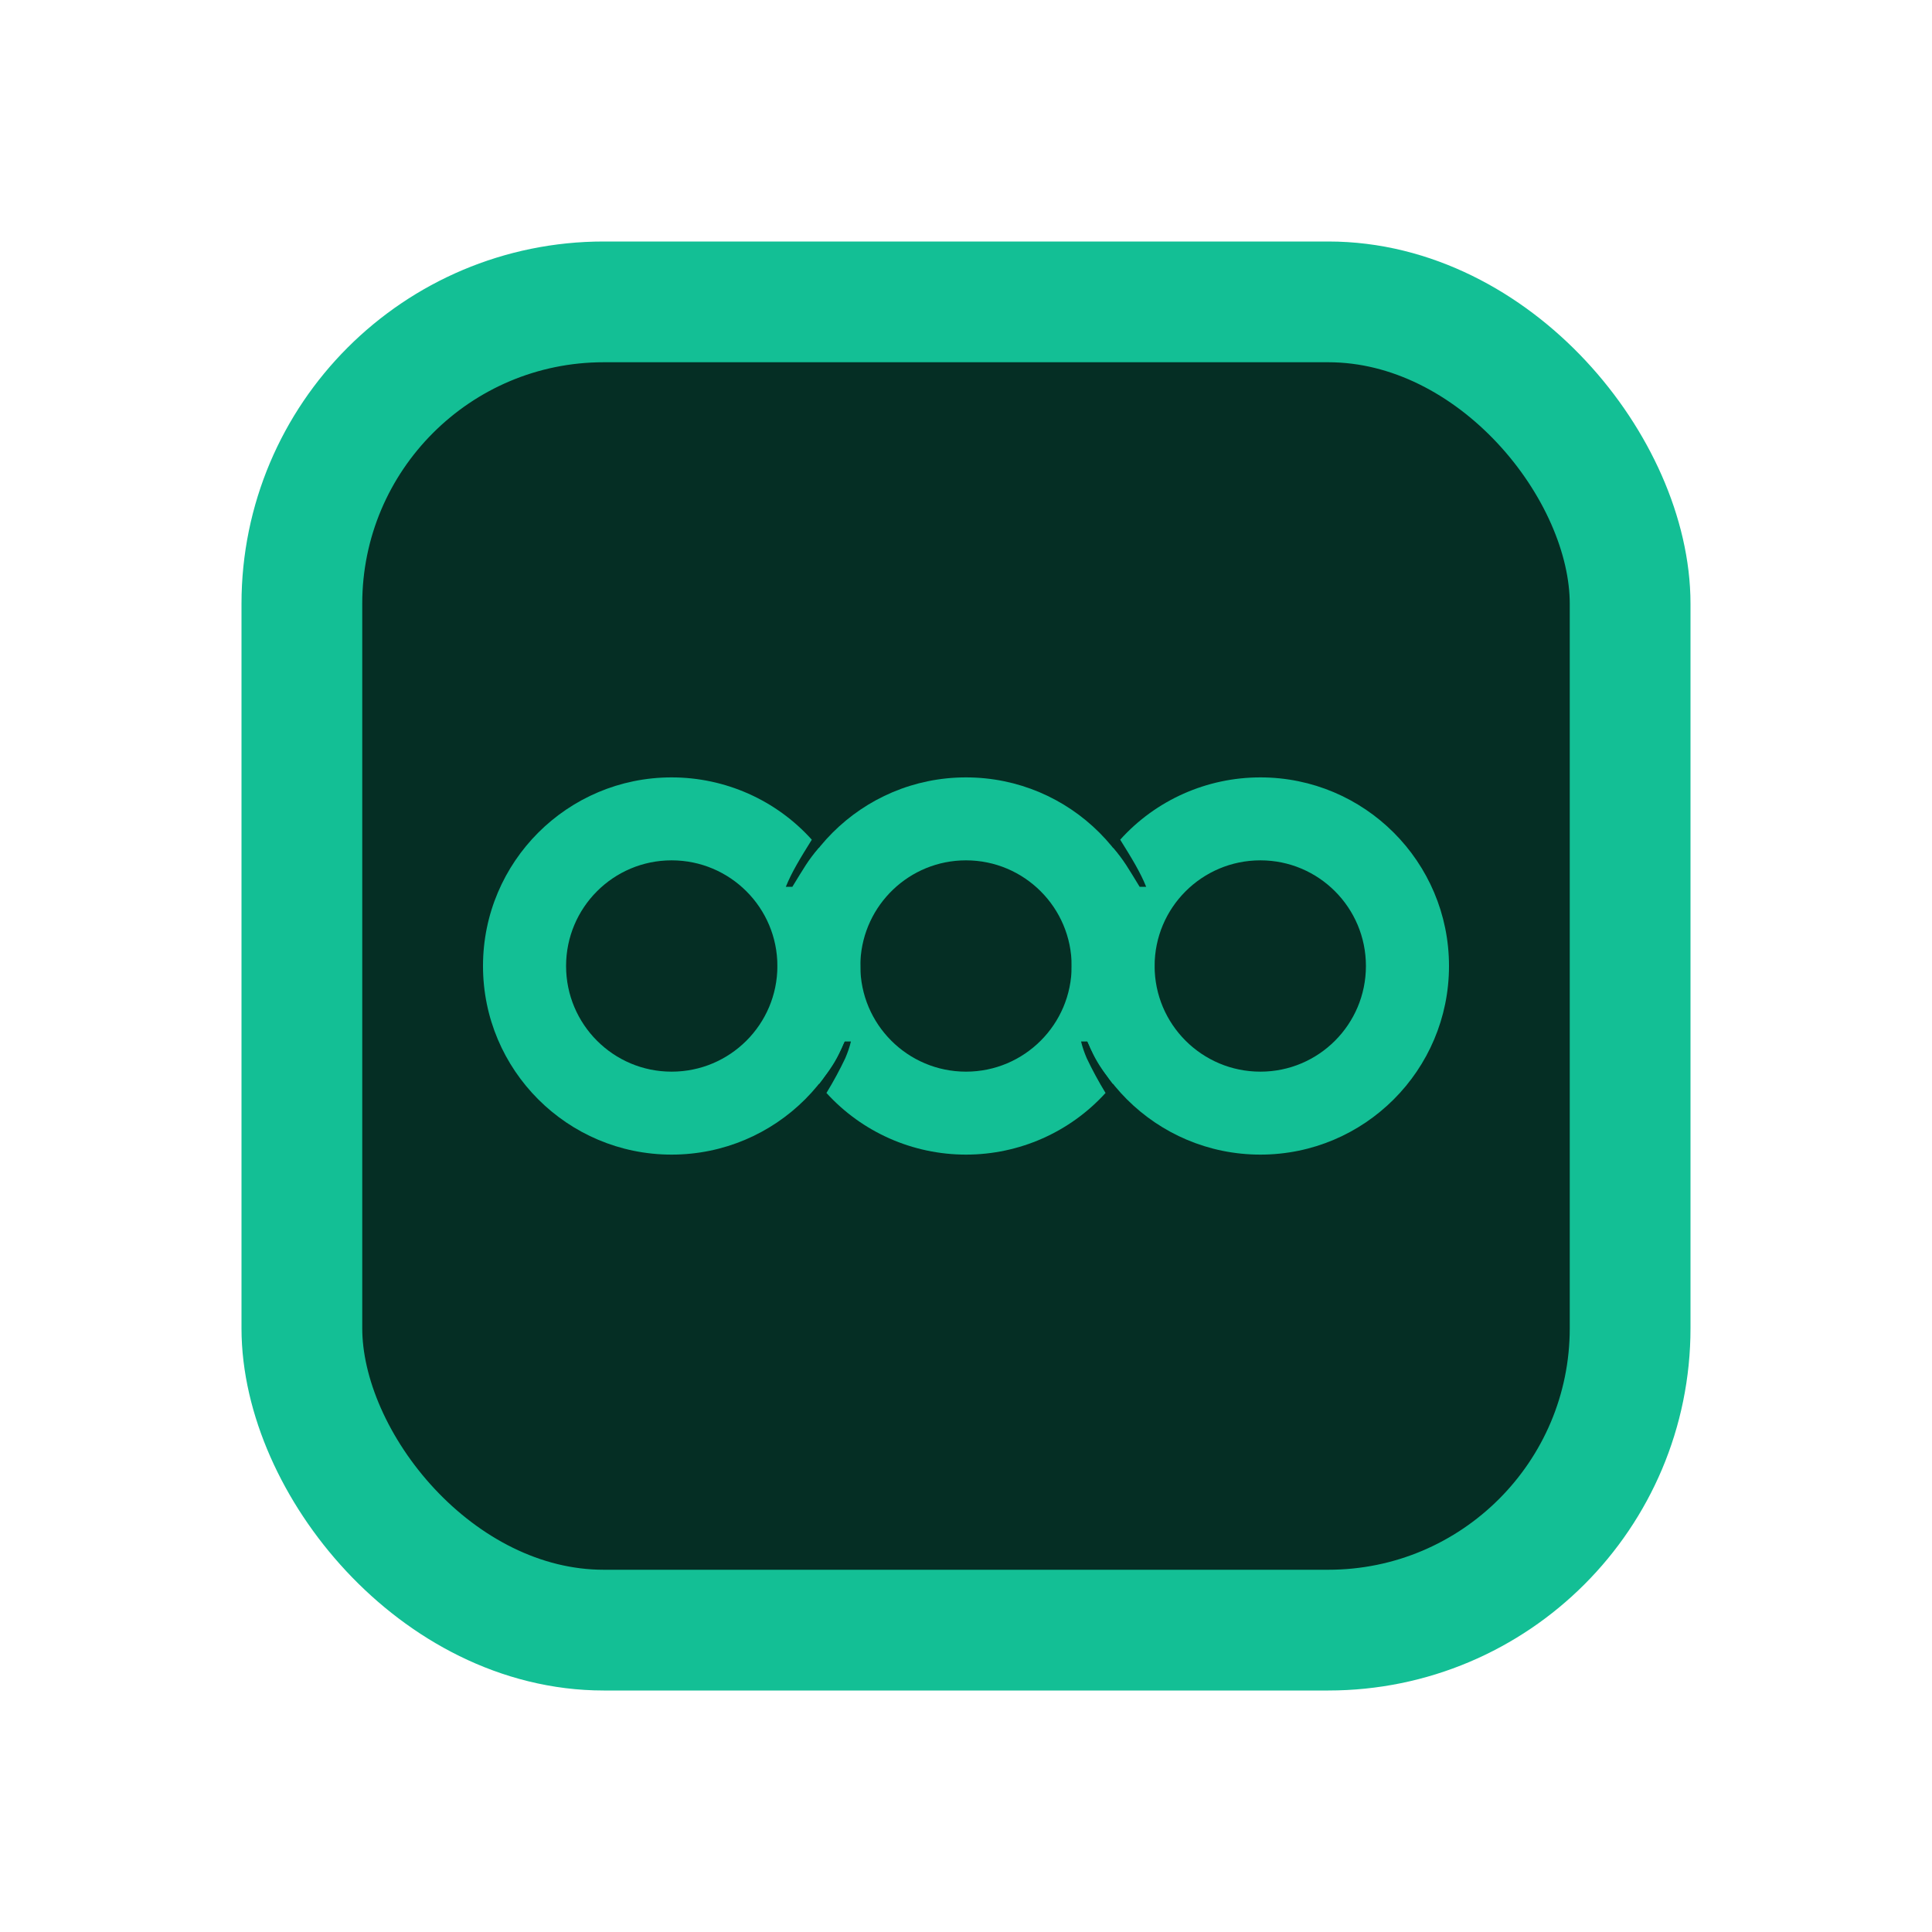 <svg width="16" height="16" viewBox="0 0 16 16" fill="none" xmlns="http://www.w3.org/2000/svg">
<rect x="2.5" y="2.5" width="11" height="11" rx="2.5" fill="#052E24"/>
<rect x="2.5" y="2.5" width="11" height="11" rx="2.5" stroke="#13BF95"/>
<path d="M10.438 6.438C11.3 6.438 12 7.137 12 8C12 8.863 11.3 9.562 10.438 9.562C9.575 9.562 8.875 8.863 8.875 8C8.875 7.644 8.996 7.3 9.219 7.022C9.309 7.126 9.342 7.188 9.438 7.344H9.492C9.444 7.224 9.373 7.108 9.277 6.954C9.573 6.625 9.995 6.438 10.438 6.438ZM10.438 7.125C9.954 7.125 9.562 7.517 9.562 8C9.562 8.483 9.954 8.875 10.438 8.875C10.921 8.875 11.312 8.483 11.312 8C11.312 7.517 10.921 7.125 10.438 7.125Z" fill="#13BF95"/>
<path d="M8 6.438C7.137 6.438 6.438 7.137 6.438 8C6.438 8.355 6.559 8.7 6.781 8.977C6.782 8.976 6.782 8.976 6.783 8.975C6.783 8.975 6.783 8.975 6.784 8.976C6.799 8.957 6.813 8.938 6.827 8.918C6.893 8.832 6.938 8.76 6.982 8.651C6.986 8.642 6.99 8.634 6.994 8.625H7.047C7.036 8.672 7.02 8.717 7 8.764C6.956 8.857 6.902 8.957 6.847 9.047C6.846 9.048 6.845 9.049 6.844 9.051C7.14 9.377 7.56 9.562 8 9.562C8.44 9.562 8.86 9.377 9.156 9.051C9.155 9.049 9.154 9.048 9.153 9.047C9.098 8.957 9.044 8.857 9 8.764C8.98 8.717 8.964 8.672 8.953 8.625H9.006C9.01 8.634 9.014 8.642 9.018 8.651C9.062 8.76 9.107 8.832 9.173 8.918C9.187 8.938 9.201 8.957 9.216 8.976C9.217 8.975 9.217 8.975 9.217 8.975C9.218 8.976 9.218 8.976 9.219 8.977C9.441 8.7 9.562 8.355 9.562 8C9.562 7.137 8.863 6.438 8 6.438ZM8 7.125C8.483 7.125 8.875 7.517 8.875 8C8.875 8.483 8.483 8.875 8 8.875C7.517 8.875 7.125 8.483 7.125 8C7.125 7.985 7.125 7.97 7.126 7.955C7.15 7.493 7.532 7.125 8 7.125Z" fill="#13BF95"/>
<path d="M5.562 6.438C4.7 6.438 4 7.137 4 8C4 8.863 4.7 9.562 5.562 9.562C6.425 9.562 7.125 8.863 7.125 8C7.125 7.644 7.004 7.3 6.781 7.022C6.691 7.126 6.658 7.188 6.562 7.344H6.508C6.556 7.224 6.627 7.108 6.723 6.954C6.427 6.625 6.005 6.438 5.562 6.438ZM5.562 7.125C6.046 7.125 6.438 7.517 6.438 8C6.438 8.483 6.046 8.875 5.562 8.875C5.079 8.875 4.688 8.483 4.688 8C4.688 7.517 5.079 7.125 5.562 7.125Z" fill="#13BF95"/>
</svg>
